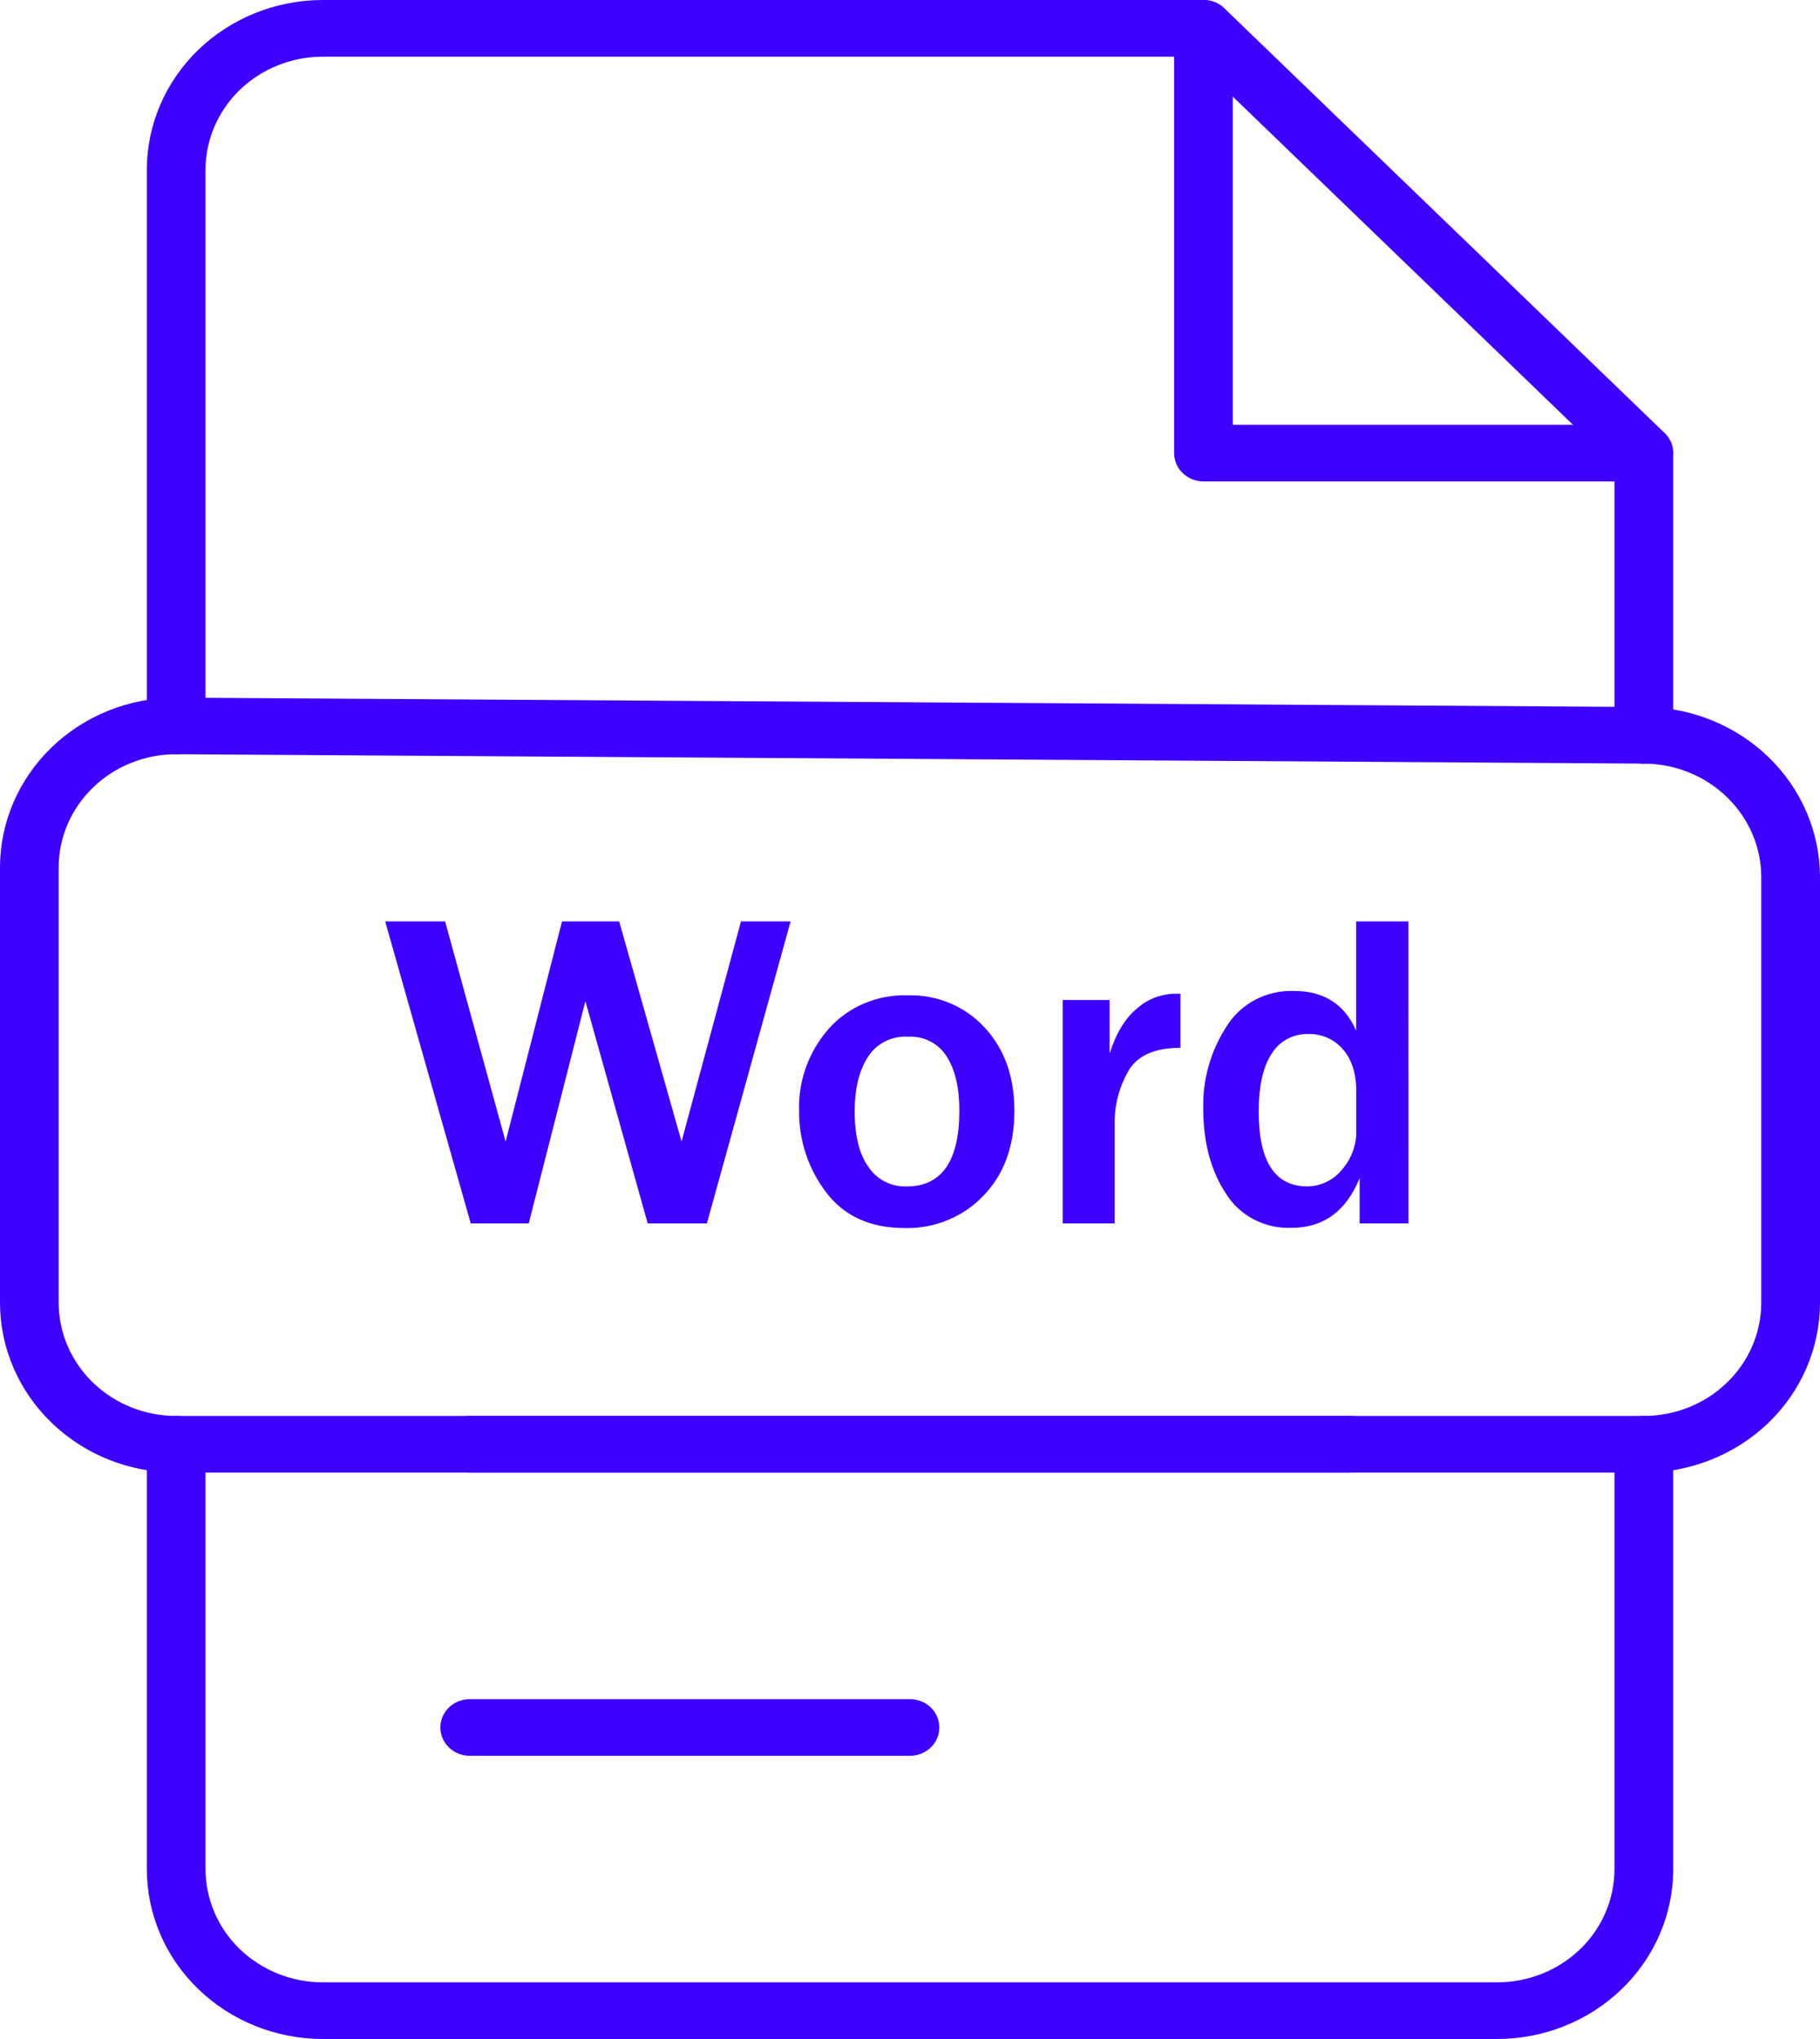 <svg width="25" height="28" viewBox="0 0 25 28" fill="none" xmlns="http://www.w3.org/2000/svg">
<path d="M22.579 6.611H16.531C16.424 6.611 16.322 6.57 16.246 6.497C16.17 6.424 16.128 6.325 16.128 6.222V0.389C16.128 0.286 16.17 0.187 16.246 0.114C16.322 0.041 16.424 0 16.531 0C16.638 0 16.741 0.041 16.816 0.114C16.892 0.187 16.934 0.286 16.934 0.389V5.833H22.579C22.686 5.833 22.789 5.874 22.864 5.947C22.94 6.02 22.983 6.119 22.983 6.222C22.983 6.325 22.94 6.424 22.864 6.497C22.789 6.57 22.686 6.611 22.579 6.611Z" fill="#3E00FF"/>
<path d="M22.581 10.487C22.474 10.487 22.371 10.446 22.295 10.373C22.22 10.3 22.177 10.201 22.177 10.098V6.383L16.365 0.778H4.436C4.008 0.778 3.598 0.942 3.295 1.233C2.993 1.525 2.823 1.921 2.823 2.333V9.969C2.823 10.072 2.781 10.171 2.705 10.244C2.629 10.317 2.527 10.358 2.42 10.358C2.313 10.358 2.21 10.317 2.135 10.244C2.059 10.171 2.017 10.072 2.017 9.969V2.333C2.017 1.714 2.271 1.121 2.725 0.683C3.179 0.246 3.794 6.20271e-07 4.436 6.20271e-07H16.532C16.585 -9.06493e-05 16.638 0.01 16.687 0.029C16.736 0.049 16.78 0.077 16.818 0.114L22.866 5.947C22.903 5.983 22.933 6.026 22.953 6.073C22.973 6.12 22.984 6.171 22.984 6.222V10.098C22.984 10.149 22.973 10.2 22.953 10.247C22.933 10.294 22.903 10.337 22.866 10.373C22.828 10.409 22.784 10.438 22.735 10.457C22.686 10.477 22.633 10.487 22.581 10.487Z" fill="#3E00FF"/>
<path d="M20.564 28H4.436C3.794 28 3.179 27.754 2.725 27.316C2.271 26.879 2.017 26.285 2.017 25.666V19.833C2.017 19.73 2.059 19.631 2.135 19.558C2.21 19.485 2.313 19.444 2.42 19.444C2.527 19.444 2.629 19.485 2.705 19.558C2.781 19.631 2.823 19.73 2.823 19.833V25.666C2.823 26.079 2.993 26.475 3.295 26.767C3.598 27.058 4.008 27.222 4.436 27.222H20.564C20.992 27.222 21.402 27.058 21.705 26.767C22.007 26.475 22.177 26.079 22.177 25.666V19.833C22.177 19.73 22.22 19.631 22.295 19.558C22.371 19.485 22.474 19.444 22.581 19.444C22.687 19.444 22.79 19.485 22.866 19.558C22.941 19.631 22.984 19.73 22.984 19.833V25.666C22.984 26.285 22.729 26.879 22.275 27.316C21.821 27.754 21.206 28 20.564 28Z" fill="#3E00FF"/>
<path d="M18.548 20.222H6.452C6.345 20.222 6.243 20.181 6.167 20.108C6.091 20.035 6.049 19.936 6.049 19.833C6.049 19.73 6.091 19.631 6.167 19.558C6.243 19.485 6.345 19.444 6.452 19.444H18.548C18.655 19.444 18.758 19.485 18.834 19.558C18.909 19.631 18.952 19.73 18.952 19.833C18.952 19.936 18.909 20.035 18.834 20.108C18.758 20.181 18.655 20.222 18.548 20.222Z" fill="#3E00FF"/>
<path d="M12.5 24.111H6.452C6.345 24.111 6.243 24.07 6.167 23.997C6.091 23.924 6.049 23.825 6.049 23.722C6.049 23.619 6.091 23.52 6.167 23.447C6.243 23.374 6.345 23.333 6.452 23.333H12.5C12.607 23.333 12.71 23.374 12.785 23.447C12.861 23.52 12.903 23.619 12.903 23.722C12.903 23.825 12.861 23.924 12.785 23.997C12.71 24.07 12.607 24.111 12.5 24.111Z" fill="#3E00FF"/>
<path d="M22.58 20.222H2.419C1.778 20.222 1.162 19.976 0.709 19.538C0.255 19.101 0 18.507 0 17.889V11.913C0 11.294 0.255 10.701 0.709 10.263C1.162 9.825 1.778 9.58 2.419 9.58H2.435L22.596 9.709C23.234 9.714 23.845 9.963 24.295 10.399C24.745 10.836 24.998 11.426 25 12.042V17.889C25 18.195 24.937 18.498 24.816 18.782C24.694 19.065 24.516 19.322 24.291 19.539C24.066 19.755 23.8 19.927 23.506 20.044C23.212 20.162 22.898 20.222 22.58 20.222ZM2.419 10.357C1.992 10.357 1.581 10.521 1.279 10.813C0.976 11.105 0.806 11.5 0.806 11.913V17.889C0.806 18.301 0.976 18.697 1.279 18.988C1.581 19.28 1.992 19.444 2.419 19.444H22.58C23.008 19.444 23.418 19.28 23.72 18.988C24.023 18.697 24.193 18.301 24.193 17.889V12.042C24.192 11.632 24.023 11.238 23.722 10.947C23.422 10.655 23.015 10.49 22.59 10.486L2.429 10.357H2.419Z" fill="#3E00FF"/>
<path d="M10.86 12.653L9.71 16.8H8.897L8.041 13.749L7.263 16.8H6.466L5.291 12.653H6.114L6.945 15.676L7.72 12.653H8.505L9.362 15.676L10.178 12.653H10.86Z" fill="#3E00FF"/>
<path d="M12.427 16.864C11.956 16.864 11.597 16.701 11.349 16.375C11.102 16.05 10.972 15.656 10.977 15.254C10.963 14.84 11.11 14.435 11.389 14.121C11.523 13.972 11.691 13.854 11.878 13.776C12.066 13.697 12.27 13.661 12.474 13.668C12.672 13.663 12.868 13.7 13.049 13.776C13.23 13.852 13.392 13.965 13.523 14.108C13.797 14.402 13.934 14.784 13.934 15.254C13.934 15.738 13.792 16.127 13.507 16.421C13.371 16.565 13.203 16.679 13.017 16.755C12.831 16.832 12.629 16.869 12.427 16.864ZM12.452 16.293C12.935 16.293 13.178 15.945 13.178 15.251C13.178 14.937 13.12 14.689 13.004 14.508C12.95 14.42 12.871 14.348 12.777 14.3C12.684 14.252 12.578 14.23 12.472 14.236C12.362 14.229 12.253 14.252 12.155 14.302C12.058 14.351 11.977 14.426 11.92 14.517C11.8 14.704 11.74 14.952 11.74 15.262C11.74 15.597 11.804 15.852 11.931 16.028C11.987 16.111 12.064 16.18 12.155 16.226C12.246 16.273 12.349 16.296 12.452 16.293Z" fill="#3E00FF"/>
<path d="M15.311 16.8H14.597V13.732H15.242V14.467C15.334 14.181 15.461 13.974 15.623 13.845C15.759 13.723 15.936 13.653 16.121 13.647H16.215V14.389C15.85 14.389 15.608 14.502 15.489 14.726C15.377 14.928 15.316 15.152 15.311 15.38V16.8Z" fill="#3E00FF"/>
<path d="M19.347 16.8H18.676V16.178C18.491 16.634 18.178 16.861 17.738 16.861C17.558 16.868 17.38 16.827 17.222 16.745C17.064 16.662 16.932 16.54 16.84 16.391C16.632 16.077 16.528 15.688 16.528 15.224C16.518 14.824 16.63 14.43 16.851 14.091C16.946 13.938 17.082 13.813 17.244 13.728C17.407 13.643 17.589 13.602 17.774 13.608C18.184 13.608 18.468 13.789 18.628 14.152V12.653H19.346L19.347 16.8ZM18.63 14.989C18.63 14.74 18.568 14.546 18.445 14.408C18.387 14.34 18.314 14.286 18.231 14.25C18.148 14.214 18.058 14.197 17.968 14.199C17.867 14.197 17.768 14.221 17.681 14.268C17.594 14.315 17.521 14.383 17.47 14.467C17.35 14.645 17.29 14.911 17.29 15.265C17.29 15.95 17.513 16.292 17.958 16.292C18.048 16.291 18.136 16.27 18.217 16.232C18.298 16.194 18.369 16.14 18.425 16.072C18.565 15.916 18.638 15.715 18.63 15.509V14.989Z" fill="#3E00FF"/>
</svg>
